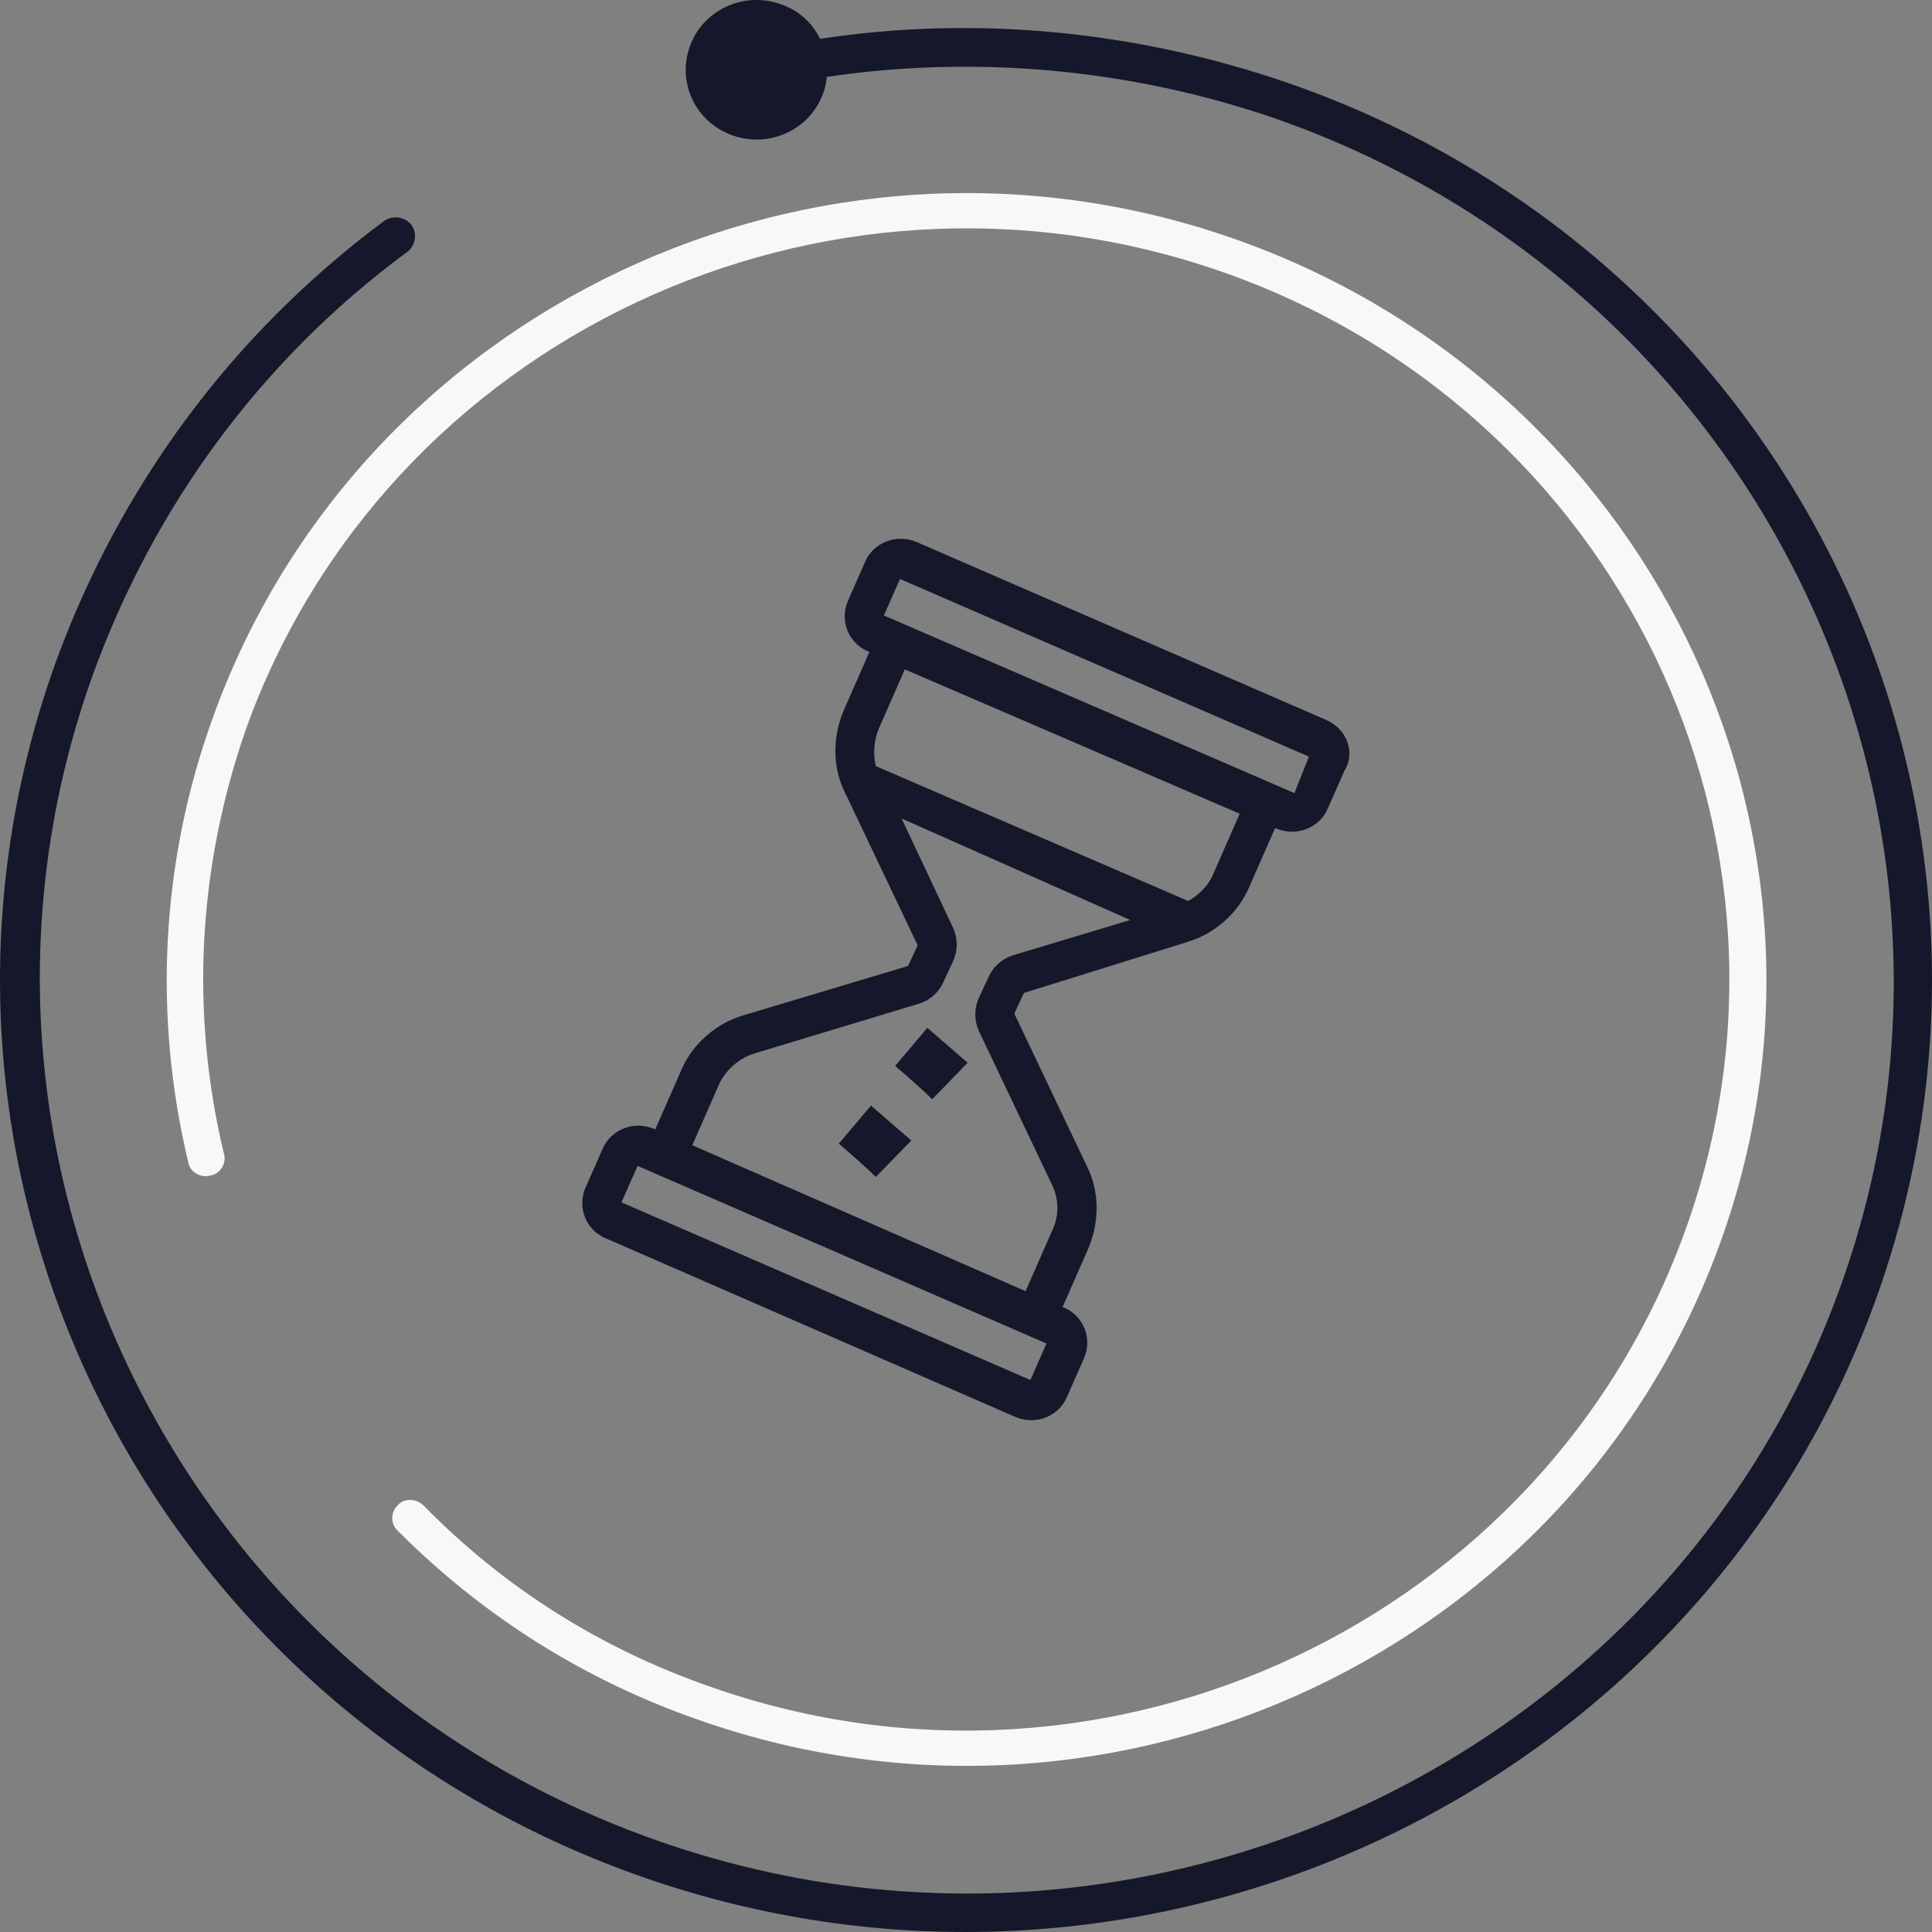 <svg width="120" height="120" viewBox="0 0 120 120" fill="none" xmlns="http://www.w3.org/2000/svg">
<rect x="0" y="0" width="120" height="120" fill="#808080" stroke="none"/>
<path d="M50.941 2.412C50.441 1.427 49.64 0.638 48.44 0.244C46.139 -0.544 43.638 0.638 42.838 2.905C42.038 5.171 43.238 7.635 45.539 8.424C47.84 9.212 50.341 8.029 51.141 5.763C51.241 5.467 51.341 5.073 51.341 4.777C60.645 3.398 70.248 4.285 79.151 7.34C109.163 17.785 124.869 50.306 114.365 79.772C103.861 109.237 70.848 124.807 40.937 114.361C11.026 103.915 -4.78 71.493 5.724 42.028C9.525 31.483 16.228 22.319 25.331 15.617C25.831 15.223 25.931 14.435 25.531 13.942C25.131 13.449 24.331 13.351 23.831 13.745C14.427 20.742 7.425 30.202 3.423 41.24C-7.581 71.986 8.825 105.788 40.037 116.628C71.249 127.468 105.561 111.306 116.565 80.56C127.57 49.813 111.263 16.012 80.052 5.171C70.648 1.919 60.645 0.934 50.941 2.412Z" fill="#14182A"/>
<path d="M76.5 14.778C50.7 5.813 22.3 19.212 13.2 44.63C10 53.498 9.5 63.054 11.7 72.217C11.8 72.808 12.5 73.202 13.1 73.005C13.7 72.906 14.1 72.217 13.9 71.626C11.8 62.857 12.3 53.793 15.3 45.222C24 21.084 51.1 8.276 75.8 16.847C100.5 25.419 113.4 52.118 104.7 76.355C96 100.591 68.9 113.399 44.3 104.828C37.4 102.463 31.3 98.621 26.3 93.498C25.9 93.103 25.1 93.005 24.7 93.498C24.3 93.892 24.2 94.581 24.7 95.074C30 100.394 36.4 104.433 43.6 106.897C69.4 115.862 97.8 102.463 106.9 77.044C116 51.626 102.3 23.744 76.5 14.778Z" fill="#F8F8F8"/>
<path d="M82.4 44.729L57 33.695C55.7 33.103 54.2 33.695 53.7 34.975L52.7 37.241C52.1 38.522 52.7 40 54 40.493L52.4 44.138C51.7 45.813 51.7 47.685 52.5 49.261L57 58.719L56.4 60L46.2 63.054C44.5 63.547 43 64.828 42.3 66.502L40.7 70.148C39.4 69.557 37.9 70.148 37.4 71.429L36.4 73.695C35.8 74.975 36.4 76.453 37.7 76.946L63 87.98C64.3 88.572 65.8 87.98 66.3 86.7L67.3 84.434C67.9 83.153 67.3 81.675 66 81.182L67.6 77.537C68.3 75.862 68.3 73.99 67.5 72.414L63 62.956L63.6 61.675L73.7 58.522C75.4 58.03 76.9 56.749 77.6 55.074L79.2 51.429C80.5 52.02 82 51.429 82.5 50.148L83.5 47.882C84.2 46.798 83.7 45.32 82.4 44.729ZM64 85.714L38.6 74.68L39.6 72.414L65 83.448L64 85.714ZM63 59.31C62.3 59.508 61.7 60 61.4 60.69L60.8 61.971C60.5 62.66 60.5 63.35 60.8 64.04L65.3 73.498C65.8 74.483 65.8 75.567 65.3 76.552L63.7 80.197L43 71.133L44.6 67.488C45 66.502 45.9 65.714 46.9 65.419L57 62.365C57.7 62.167 58.3 61.675 58.6 60.985L59.2 59.705C59.5 59.015 59.5 58.325 59.2 57.636L56 50.837L70.2 57.143L63 59.31ZM75.4 54.187C75.1 54.975 74.5 55.567 73.8 55.961L54.4 47.586C54.2 46.798 54.3 45.911 54.6 45.222L56.2 41.576L77 50.542L75.4 54.187ZM80.4 49.261L54.9 38.227L55.9 35.961L81.3 46.995L80.4 49.261ZM57.6 63.842C58.4 64.532 59.3 65.32 60.1 66.01L57.9 68.276C57.2 67.586 56.4 66.897 55.6 66.207L57.6 63.842ZM54.1 68.67C54.9 69.36 55.8 70.148 56.6 70.838L54.4 73.103C53.7 72.414 52.9 71.724 52.1 71.034L54.1 68.67Z" fill="#14182A"/>
</svg>
